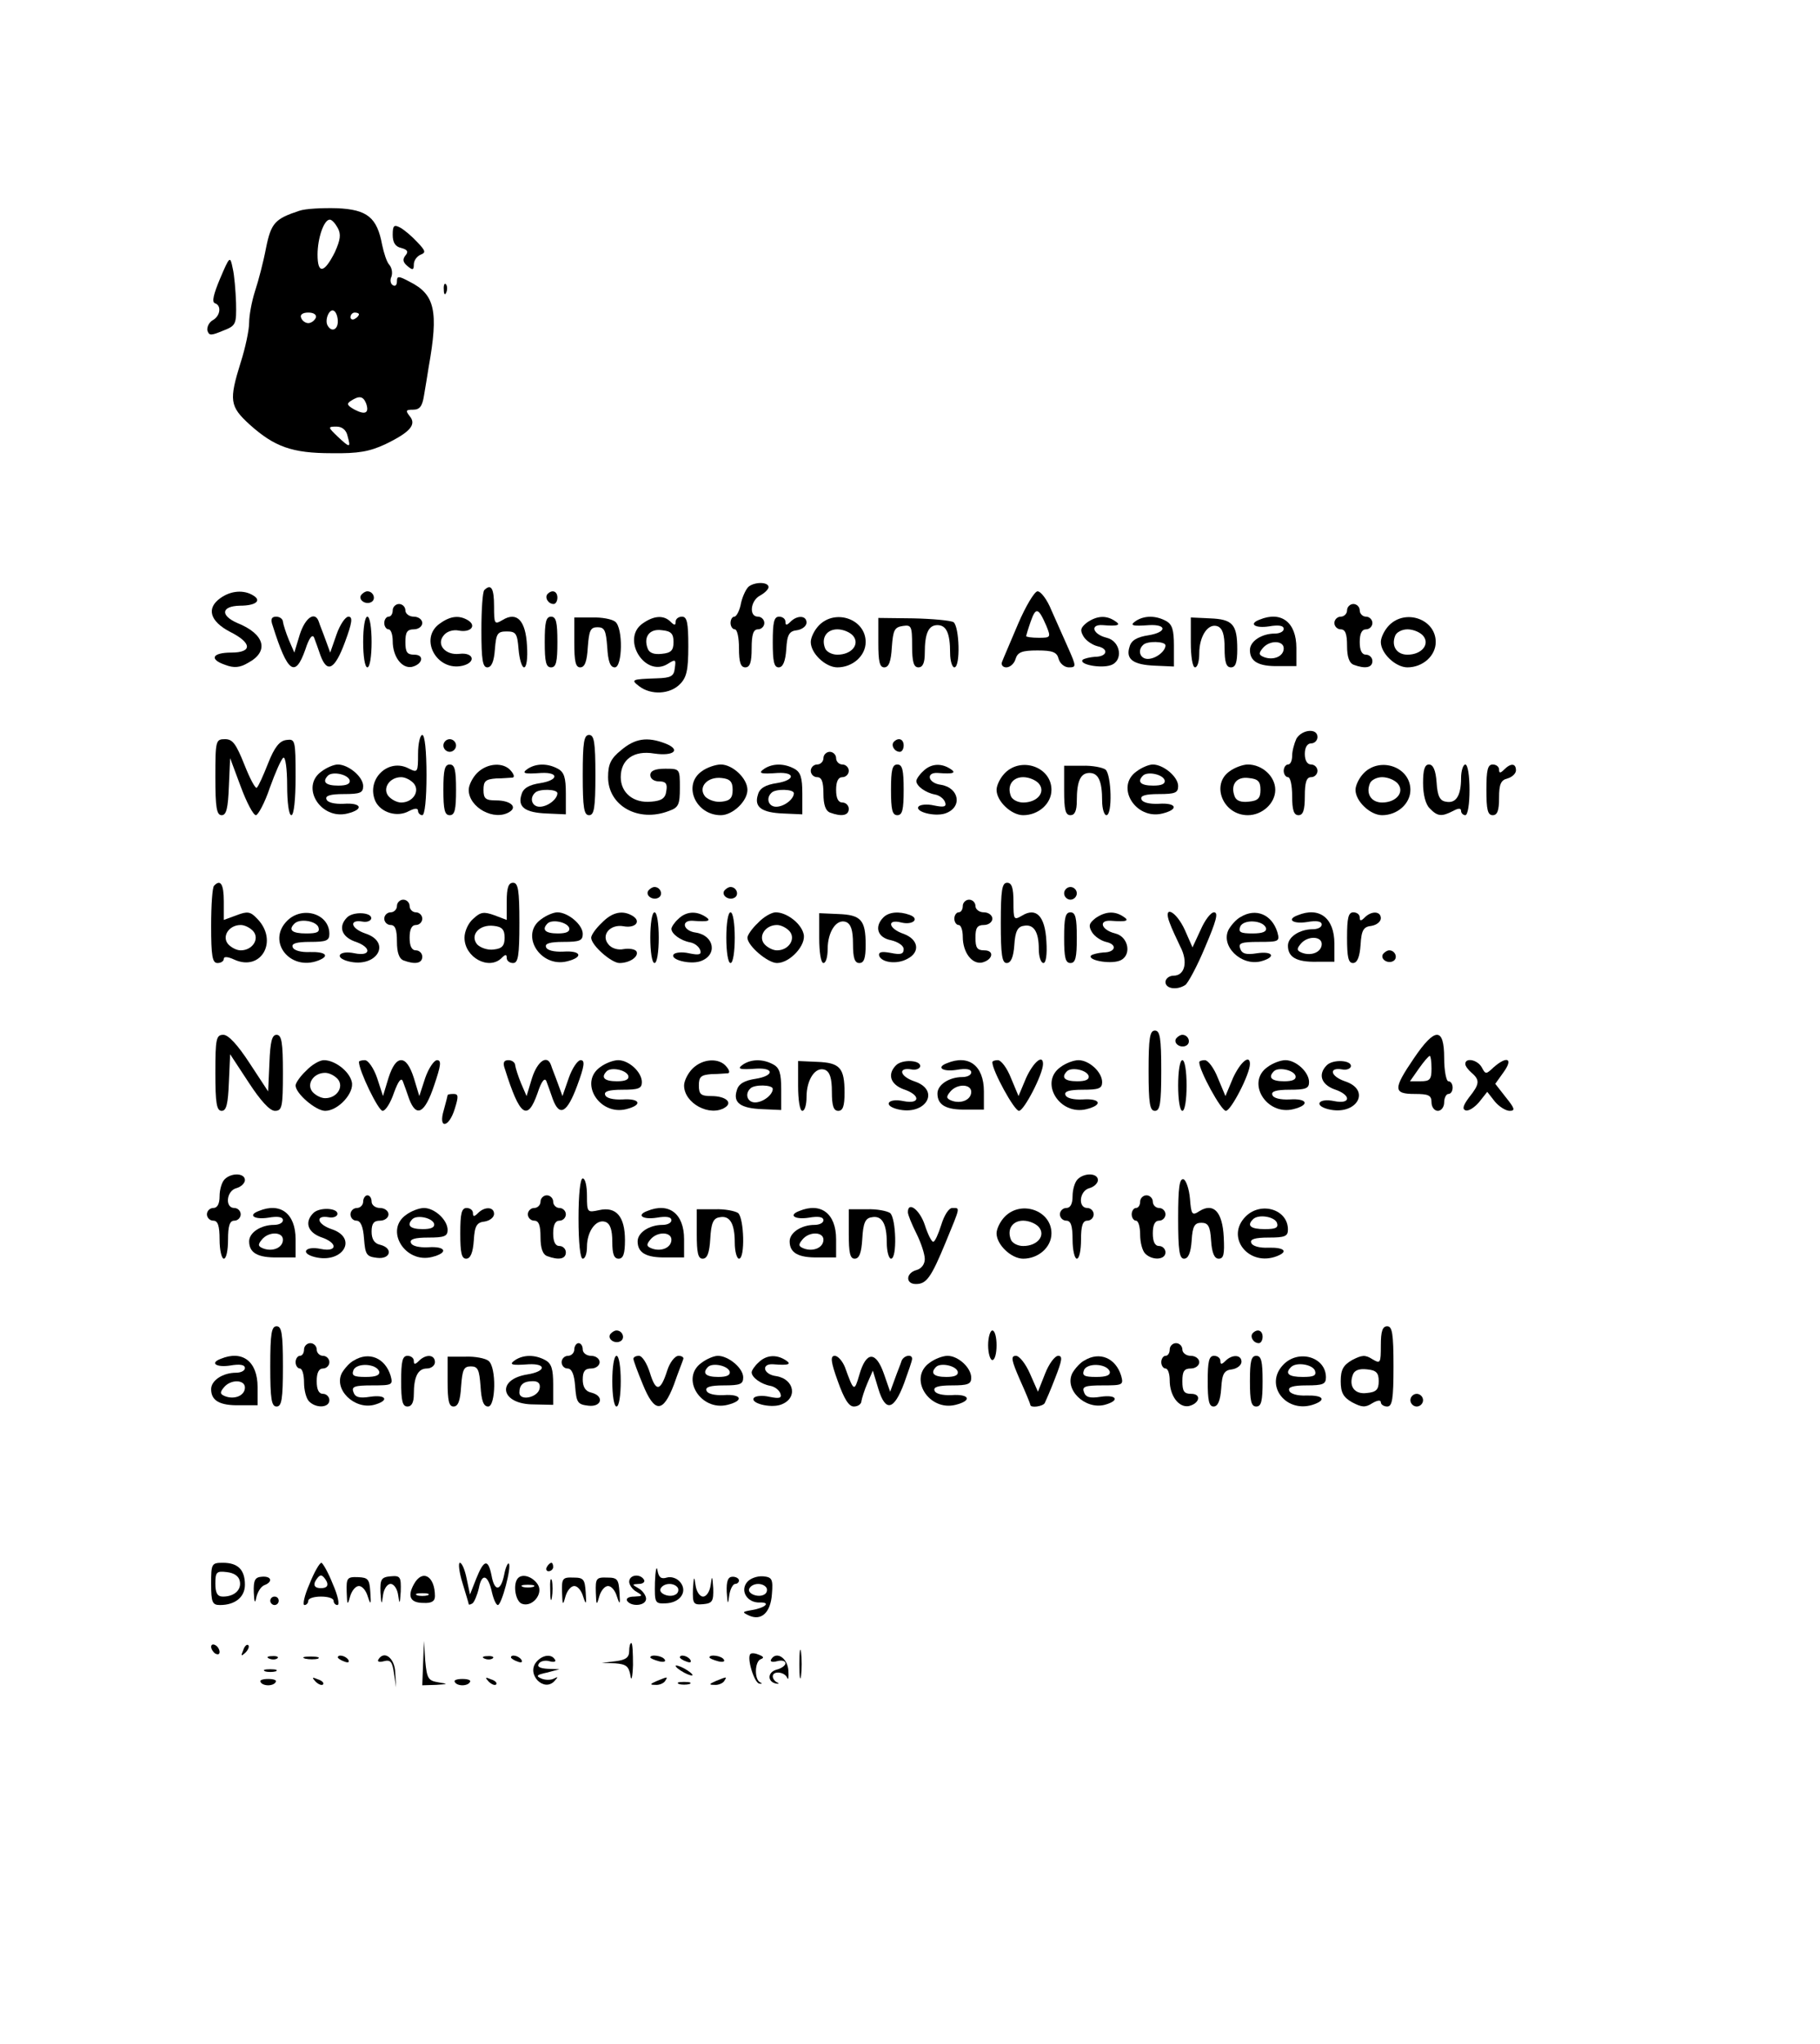 <?xml version="1.0" standalone="no"?>
<!DOCTYPE svg PUBLIC "-//W3C//DTD SVG 20010904//EN"
 "http://www.w3.org/TR/2001/REC-SVG-20010904/DTD/svg10.dtd">
<svg version="1.0" xmlns="http://www.w3.org/2000/svg"
 width="431pt" height="484pt" viewBox="0 0 431 484"
 preserveAspectRatio="xMidYMid meet">
<g transform="translate(0,484) scale(0.1,-0.1)"
fill="#000000" stroke="none">
<path d="M709 4341 c-58 -19 -67 -29 -79 -88 -6 -32 -18 -78 -26 -102 -8 -25
-14 -58 -14 -75 0 -17 -9 -60 -20 -94 -28 -90 -26 -104 21 -147 59 -53 101
-68 194 -68 64 -1 90 4 127 21 60 29 75 47 58 67 -10 13 -9 15 8 15 16 0 22 8
26 33 3 17 8 48 11 67 24 134 15 173 -45 203 -26 14 -30 14 -30 1 0 -9 -4 -13
-10 -9 -5 3 -7 12 -3 20 3 9 1 21 -5 28 -6 6 -13 28 -17 47 -12 65 -35 84
-107 87 -34 1 -75 -1 -89 -6z m91 -41 c8 -15 6 -28 -7 -57 -25 -50 -41 -53
-41 -6 0 39 15 83 29 83 5 0 13 -9 19 -20z m0 -221 c0 -20 -15 -26 -24 -10 -8
13 4 42 15 35 5 -3 9 -14 9 -25z m-52 9 c-3 -7 -11 -13 -18 -13 -7 0 -15 6
-17 13 -3 7 4 12 17 12 13 0 20 -5 18 -12z m102 8 c0 -3 -4 -8 -10 -11 -5 -3
-10 -1 -10 4 0 6 5 11 10 11 6 0 10 -2 10 -4z m17 -211 c8 -23 -2 -28 -27 -15
-18 10 -20 14 -9 21 20 13 29 11 36 -6z m-44 -77 c8 -29 6 -29 -23 -2 -24 23
-24 24 -3 24 13 0 23 -8 26 -22z"/>
<path d="M930 4284 c0 -18 6 -28 20 -31 15 -4 18 -9 10 -18 -7 -9 -6 -16 5
-25 12 -10 15 -10 15 4 0 9 7 19 16 23 13 5 12 9 -8 30 -13 14 -31 29 -40 34
-15 8 -18 5 -18 -17z"/>
<path d="M521 4180 c-15 -36 -20 -55 -12 -58 16 -5 13 -30 -5 -40 -9 -5 -14
-16 -13 -24 4 -13 8 -13 37 -1 31 12 32 15 31 66 -1 28 -4 66 -8 82 -6 30 -7
29 -30 -25z"/>
<path d="M1051 4154 c0 -11 3 -14 6 -6 3 7 2 16 -1 19 -3 4 -6 -2 -5 -13z"/>
<path d="M1774 3452 c-6 -4 -15 -22 -19 -39 -3 -18 -11 -33 -16 -33 -5 0 -9
-7 -9 -15 0 -8 5 -15 10 -15 6 0 10 -20 10 -45 0 -33 4 -45 15 -45 11 0 15 12
15 45 0 33 4 45 15 45 8 0 15 7 15 15 0 8 -7 15 -15 15 -22 0 -18 38 5 50 11
6 20 15 20 20 0 12 -30 13 -46 2z"/>
<path d="M1147 3443 c-4 -3 -7 -46 -7 -95 0 -70 3 -88 14 -88 10 0 16 14 18
43 3 37 6 42 28 42 22 0 25 -5 28 -42 2 -24 8 -43 13 -43 6 0 9 22 7 51 -3 60
-24 82 -58 61 -19 -11 -20 -10 -20 33 0 42 -7 54 -23 38z"/>
<path d="M522 3424 c-34 -24 -25 -55 23 -80 52 -26 53 -49 3 -49 -46 0 -53
-16 -15 -29 21 -8 35 -7 55 5 50 27 39 68 -26 94 -41 18 -38 40 6 41 38 0 52
12 32 24 -22 14 -53 12 -78 -6z"/>
<path d="M855 3431 c-7 -12 12 -24 25 -16 11 7 4 25 -10 25 -5 0 -11 -4 -15
-9z"/>
<path d="M1297 3434 c-8 -8 1 -24 14 -24 5 0 9 7 9 15 0 15 -12 20 -23 9z"/>
<path d="M2411 3363 c-18 -43 -36 -84 -38 -90 -3 -7 2 -13 10 -13 9 0 19 9 22
20 5 16 15 20 52 20 36 0 46 -4 50 -20 3 -11 14 -20 24 -20 18 0 18 2 -1 45
-11 25 -29 65 -40 90 -10 25 -25 45 -33 45 -7 0 -28 -35 -46 -77z m67 -5 c11
-27 10 -28 -18 -28 -17 0 -30 2 -30 4 0 1 5 18 11 35 12 34 18 33 37 -11z"/>
<path d="M930 3395 c0 -8 -4 -15 -10 -15 -5 0 -10 -7 -10 -15 0 -8 5 -15 10
-15 6 0 10 -13 10 -28 0 -36 21 -65 45 -61 26 6 31 29 6 29 -17 0 -21 6 -21
30 0 23 4 30 20 30 11 0 20 7 20 15 0 8 -9 15 -20 15 -11 0 -20 7 -20 15 0 8
-7 15 -15 15 -8 0 -15 -7 -15 -15z"/>
<path d="M3190 3395 c0 -8 -7 -15 -15 -15 -8 0 -15 -7 -15 -15 0 -8 7 -15 15
-15 11 0 15 -11 15 -39 0 -26 5 -41 16 -45 27 -10 44 -7 44 9 0 8 -7 15 -15
15 -10 0 -15 10 -15 30 0 20 5 30 15 30 8 0 15 7 15 15 0 8 -7 15 -15 15 -8 0
-15 7 -15 15 0 8 -7 15 -15 15 -8 0 -15 -7 -15 -15z"/>
<path d="M646 3358 c35 -111 53 -124 77 -56 9 28 17 38 21 28 3 -8 10 -27 15
-42 16 -43 34 -33 58 32 17 46 19 60 8 60 -7 0 -20 -19 -28 -42 l-15 -43 -11
30 c-6 17 -14 36 -16 43 -9 26 -32 10 -45 -30 l-13 -43 -13 30 c-7 17 -13 36
-14 43 0 6 -7 12 -16 12 -11 0 -14 -6 -8 -22z"/>
<path d="M860 3320 c0 -33 4 -60 10 -60 6 0 10 27 10 60 0 33 -4 60 -10 60 -6
0 -10 -27 -10 -60z"/>
<path d="M1042 3364 c-51 -35 -8 -115 54 -100 32 8 26 32 -8 28 -33 -4 -56 22
-37 44 7 9 22 14 36 11 27 -5 42 11 22 24 -21 13 -42 11 -67 -7z"/>
<path d="M1290 3320 c0 -47 3 -60 15 -60 12 0 15 13 15 60 0 47 -3 60 -15 60
-12 0 -15 -13 -15 -60z"/>
<path d="M1360 3319 c0 -45 3 -59 14 -59 11 0 16 14 18 48 3 39 6 47 23 47 17
0 20 -8 23 -47 2 -34 7 -48 18 -48 18 0 20 93 1 108 -7 6 -32 11 -55 10 l-42
0 0 -59z"/>
<path d="M1522 3364 c-52 -36 5 -129 59 -96 19 12 20 11 17 -10 -2 -19 -9 -23
-43 -24 -59 -2 -62 -3 -41 -19 28 -21 72 -19 96 5 16 16 20 33 20 90 0 56 -3
70 -15 70 -8 0 -15 -5 -15 -12 0 -9 -3 -9 -12 0 -16 16 -39 15 -66 -4z m73
-44 c0 -20 -6 -26 -28 -28 -18 -2 -29 2 -33 12 -11 28 4 48 33 44 22 -2 28 -8
28 -28z"/>
<path d="M1830 3320 c0 -46 3 -60 14 -60 10 0 16 14 18 43 2 35 7 43 26 45 12
2 22 10 22 18 0 17 -22 18 -38 2 -9 -9 -12 -9 -12 0 0 7 -7 12 -15 12 -12 0
-15 -13 -15 -60z"/>
<path d="M1940 3360 c-11 -11 -20 -29 -20 -40 0 -27 35 -60 63 -60 36 0 67 27
67 60 0 54 -71 79 -110 40z m80 -25 c17 -20 -3 -45 -37 -45 -13 0 -26 7 -29
15 -10 25 4 45 29 45 14 0 30 -7 37 -15z"/>
<path d="M2080 3318 c0 -44 3 -58 14 -58 11 0 16 14 18 48 3 40 6 47 26 50 20
3 22 0 22 -47 0 -39 4 -51 15 -51 10 0 15 10 15 34 0 47 9 66 30 66 21 0 30
-19 30 -66 0 -19 5 -34 10 -34 15 0 12 97 -2 107 -7 4 -50 8 -95 9 l-83 1 0
-59z"/>
<path d="M2574 3366 c-15 -12 -17 -18 -8 -33 6 -10 21 -20 33 -23 28 -6 23
-25 -6 -25 -12 -1 -25 -4 -29 -7 -10 -11 42 -21 66 -13 31 10 24 57 -9 65 -33
8 -41 32 -10 30 37 -3 45 0 29 10 -21 14 -43 12 -66 -4z"/>
<path d="M2690 3370 c-16 -11 -9 -13 32 -10 42 2 41 -17 -2 -24 -27 -4 -41
-12 -45 -27 -10 -30 9 -43 60 -45 l45 -2 0 49 c0 38 -4 51 -19 59 -24 13 -51
13 -71 0z m70 -58 c0 -14 -23 -32 -42 -32 -18 0 -25 20 -11 33 9 10 53 9 53
-1z"/>
<path d="M2820 3319 c0 -33 4 -59 10 -59 6 0 10 15 10 33 0 41 21 73 44 64 11
-5 16 -19 16 -52 0 -33 4 -45 15 -45 11 0 15 11 15 43 0 59 -11 71 -65 73
l-45 2 0 -59z"/>
<path d="M2983 3373 c-27 -10 -11 -21 22 -16 23 4 35 2 35 -6 0 -6 -9 -11 -21
-11 -31 0 -59 -18 -59 -39 0 -27 20 -39 68 -38 l42 0 0 43 c0 61 -36 88 -87
67z m57 -68 c0 -19 -24 -29 -46 -21 -13 5 -14 9 -4 21 16 20 50 19 50 0z"/>
<path d="M3290 3360 c-11 -11 -20 -29 -20 -40 0 -27 35 -60 63 -60 36 0 67 27
67 60 0 54 -71 79 -110 40z m80 -25 c17 -20 -3 -45 -37 -45 -25 0 -39 20 -29
45 3 8 16 15 29 15 14 0 30 -7 37 -15z"/>
<path d="M3070 3091 c-5 -11 -10 -29 -10 -40 0 -12 -4 -21 -10 -21 -5 0 -10
-7 -10 -15 0 -8 5 -15 10 -15 6 0 10 -20 10 -45 0 -33 4 -45 15 -45 11 0 15
12 15 45 0 33 4 45 15 45 8 0 15 7 15 15 0 8 -7 15 -15 15 -9 0 -15 9 -15 25
0 16 6 25 15 25 8 0 15 7 15 15 0 22 -37 18 -50 -4z"/>
<path d="M990 3055 c0 -43 -1 -45 -21 -35 -49 27 -103 -25 -80 -77 13 -27 52
-39 80 -23 14 7 21 7 21 0 0 -5 5 -10 10 -10 6 0 10 38 10 95 0 57 -4 95 -10
95 -5 0 -10 -20 -10 -45z m-10 -70 c15 -18 -2 -45 -30 -45 -10 0 -23 7 -30 15
-15 18 2 45 30 45 10 0 23 -7 30 -15z"/>
<path d="M1380 3005 c0 -78 3 -95 15 -95 12 0 15 17 15 95 0 78 -3 95 -15 95
-12 0 -15 -17 -15 -95z"/>
<path d="M510 3000 c0 -72 3 -90 15 -90 11 0 15 16 17 68 l3 67 25 -67 c14
-38 30 -68 36 -68 5 0 21 29 33 65 13 36 27 68 32 71 5 3 9 -27 9 -65 0 -41 4
-71 10 -71 6 0 10 37 10 91 0 87 -1 90 -22 87 -16 -2 -28 -17 -43 -55 -11 -28
-23 -55 -27 -58 -3 -3 -16 21 -29 54 -20 50 -28 61 -46 61 -22 0 -23 -3 -23
-90z"/>
<path d="M1050 3075 c0 -8 7 -15 15 -15 8 0 15 7 15 15 0 8 -7 15 -15 15 -8 0
-15 -7 -15 -15z"/>
<path d="M1471 3064 c-25 -20 -31 -34 -31 -64 0 -68 72 -108 144 -80 23 8 26
15 26 55 0 45 0 45 -35 45 -24 0 -35 -5 -35 -15 0 -9 9 -15 21 -15 15 0 20 -5
17 -22 -2 -18 -11 -24 -36 -26 -42 -4 -72 21 -72 58 0 42 31 64 79 56 47 -7
65 9 26 24 -42 16 -71 12 -104 -16z"/>
<path d="M2117 3084 c-8 -8 1 -24 14 -24 5 0 9 7 9 15 0 15 -12 20 -23 9z"/>
<path d="M1950 3045 c0 -8 -7 -15 -15 -15 -8 0 -15 -7 -15 -15 0 -8 7 -15 15
-15 11 0 15 -11 15 -39 0 -26 5 -41 16 -45 27 -10 44 -7 44 9 0 8 -7 15 -15
15 -10 0 -15 10 -15 30 0 20 5 30 15 30 8 0 15 7 15 15 0 8 -7 15 -15 15 -8 0
-15 7 -15 15 0 8 -7 15 -15 15 -8 0 -15 -7 -15 -15z"/>
<path d="M762 3014 c-52 -36 -3 -116 61 -100 40 10 33 26 -9 23 -22 -1 -39 3
-41 11 -3 8 9 12 41 12 39 0 46 3 46 19 0 22 -35 51 -60 51 -9 0 -26 -7 -38
-16z m66 -21 c2 -9 -7 -13 -27 -13 -30 0 -39 9 -24 24 11 10 46 3 51 -11z"/>
<path d="M1050 2970 c0 -47 3 -60 15 -60 12 0 15 13 15 60 0 47 -3 60 -15 60
-12 0 -15 -13 -15 -60z"/>
<path d="M1130 3010 c-11 -11 -20 -29 -20 -40 0 -42 61 -75 97 -52 19 12 1 27
-32 27 -25 0 -30 4 -30 25 0 21 5 25 30 27 17 0 34 2 39 2 5 1 3 8 -4 16 -17
21 -56 19 -80 -5z"/>
<path d="M1250 3020 c-16 -11 -9 -13 32 -10 42 2 41 -17 -2 -24 -27 -4 -41
-12 -45 -27 -10 -30 9 -43 60 -45 l45 -2 0 49 c0 38 -4 51 -19 59 -24 13 -51
13 -71 0z m70 -58 c0 -14 -23 -32 -42 -32 -18 0 -25 20 -11 33 9 10 53 9 53
-1z"/>
<path d="M1662 3014 c-46 -32 -15 -104 45 -104 28 0 63 33 63 60 0 27 -35 60
-63 60 -12 0 -33 -7 -45 -16z m73 -44 c0 -19 -6 -26 -26 -28 -14 -2 -31 4 -39
12 -18 22 5 48 39 44 20 -2 26 -9 26 -28z"/>
<path d="M1810 3020 c-16 -11 -9 -13 32 -10 42 2 41 -17 -2 -24 -27 -4 -41
-12 -45 -27 -10 -30 9 -43 60 -45 l45 -2 0 49 c0 38 -4 51 -19 59 -24 13 -51
13 -71 0z m70 -58 c0 -14 -23 -32 -42 -32 -18 0 -25 20 -11 33 9 10 53 9 53
-1z"/>
<path d="M2110 2970 c0 -47 3 -60 15 -60 12 0 15 13 15 60 0 47 -3 60 -15 60
-12 0 -15 -13 -15 -60z"/>
<path d="M2186 3014 c-9 -8 -16 -19 -16 -23 0 -12 22 -28 44 -32 11 -2 21 -10
24 -18 4 -11 -2 -13 -26 -8 -17 4 -34 2 -37 -3 -8 -12 38 -24 63 -16 42 14 34
61 -10 68 -31 4 -36 30 -7 28 37 -3 45 0 29 10 -22 14 -46 12 -64 -6z"/>
<path d="M2380 3010 c-11 -11 -20 -29 -20 -40 0 -27 35 -60 63 -60 36 0 67 27
67 60 0 54 -71 79 -110 40z m80 -25 c17 -20 -3 -45 -37 -45 -13 0 -26 7 -29
15 -10 25 4 45 29 45 14 0 30 -7 37 -15z"/>
<path d="M2520 2969 c0 -46 3 -59 15 -59 10 0 15 10 15 34 0 47 9 66 30 66 21
0 30 -19 30 -66 0 -19 5 -34 10 -34 15 0 12 96 -2 108 -7 5 -32 10 -55 9 l-43
0 0 -58z"/>
<path d="M2692 3014 c-52 -36 -3 -116 61 -100 40 10 33 26 -9 23 -22 -1 -39 3
-41 11 -3 8 9 12 41 12 39 0 46 3 46 19 0 22 -35 51 -60 51 -9 0 -26 -7 -38
-16z m66 -21 c2 -9 -7 -13 -27 -13 -30 0 -39 9 -24 24 11 10 46 3 51 -11z"/>
<path d="M2912 3014 c-45 -31 -16 -104 43 -104 34 0 65 28 65 60 0 32 -31 60
-65 60 -11 0 -31 -7 -43 -16z m73 -44 c0 -20 -6 -26 -28 -28 -18 -2 -29 2 -33
12 -11 28 4 48 33 44 22 -2 28 -8 28 -28z"/>
<path d="M3230 3010 c-11 -11 -20 -29 -20 -40 0 -27 35 -60 63 -60 36 0 67 27
67 60 0 54 -71 79 -110 40z m80 -25 c17 -20 -3 -45 -37 -45 -25 0 -39 20 -29
45 3 8 16 15 29 15 14 0 30 -7 37 -15z"/>
<path d="M3370 2986 c0 -27 6 -51 16 -60 18 -19 28 -20 55 -6 13 7 19 7 19 0
0 -5 5 -10 10 -10 6 0 10 27 10 60 0 33 -4 60 -10 60 -5 0 -10 -15 -10 -32 0
-42 -12 -61 -36 -56 -14 2 -20 13 -22 46 -2 28 -8 42 -18 42 -10 0 -14 -12
-14 -44z"/>
<path d="M3520 2970 c0 -47 3 -60 15 -60 11 0 15 11 15 41 0 32 4 42 20 46 11
3 20 12 20 19 0 17 -12 18 -28 2 -9 -9 -12 -9 -12 0 0 7 -7 12 -15 12 -12 0
-15 -13 -15 -60z"/>
<path d="M507 2743 c-4 -3 -7 -46 -7 -95 0 -72 3 -88 15 -88 8 0 15 4 15 10 0
6 10 5 25 -2 64 -29 105 45 54 97 -16 17 -23 18 -49 8 l-30 -11 0 44 c0 41 -8
53 -23 37z m93 -108 c15 -18 -2 -45 -30 -45 -10 0 -23 7 -30 15 -15 18 2 45
30 45 10 0 23 -7 30 -15z"/>
<path d="M1200 2706 l0 -44 -29 11 c-25 9 -33 8 -50 -8 -12 -10 -21 -30 -21
-45 0 -47 58 -78 88 -48 9 9 12 9 12 0 0 -7 7 -12 15 -12 12 0 15 17 15 95 0
78 -3 95 -15 95 -11 0 -15 -12 -15 -44z m-5 -86 c0 -19 -6 -26 -26 -28 -14 -2
-31 4 -39 12 -18 22 5 48 39 44 20 -2 26 -9 26 -28z"/>
<path d="M2370 2655 c0 -76 3 -95 14 -95 10 0 16 14 18 42 2 33 8 44 22 46 24
5 36 -14 36 -55 0 -18 5 -33 11 -33 6 0 9 20 7 51 -3 60 -24 82 -58 61 -19
-11 -20 -10 -20 33 0 33 -4 45 -15 45 -12 0 -15 -17 -15 -95z"/>
<path d="M1535 2731 c-7 -12 12 -24 25 -16 11 7 4 25 -10 25 -5 0 -11 -4 -15
-9z"/>
<path d="M1715 2731 c-7 -12 12 -24 25 -16 11 7 4 25 -10 25 -5 0 -11 -4 -15
-9z"/>
<path d="M2520 2725 c0 -8 7 -15 15 -15 8 0 15 7 15 15 0 8 -7 15 -15 15 -8 0
-15 -7 -15 -15z"/>
<path d="M940 2695 c0 -8 -7 -15 -15 -15 -8 0 -15 -7 -15 -15 0 -8 7 -15 15
-15 11 0 15 -11 15 -39 0 -26 5 -41 16 -45 27 -10 44 -7 44 9 0 8 -7 15 -15
15 -10 0 -15 10 -15 30 0 20 5 30 15 30 8 0 15 7 15 15 0 8 -7 15 -15 15 -8 0
-15 7 -15 15 0 8 -7 15 -15 15 -8 0 -15 -7 -15 -15z"/>
<path d="M2280 2695 c0 -8 -4 -15 -10 -15 -5 0 -10 -7 -10 -15 0 -8 5 -15 10
-15 6 0 10 -13 10 -28 0 -36 21 -65 45 -61 26 6 31 29 6 29 -17 0 -21 6 -21
30 0 23 4 30 20 30 11 0 20 7 20 15 0 8 -9 15 -20 15 -11 0 -20 7 -20 15 0 8
-7 15 -15 15 -8 0 -15 -7 -15 -15z"/>
<path d="M680 2660 c-49 -49 7 -120 74 -94 28 11 17 21 -20 20 -22 -1 -39 4
-41 12 -3 8 9 12 41 12 39 0 46 3 46 19 0 48 -64 67 -100 31z m74 -15 c4 -12
-3 -15 -29 -15 -33 0 -43 8 -28 23 12 13 51 7 57 -8z"/>
<path d="M822 2668 c-21 -21 -14 -45 18 -57 40 -13 40 -36 0 -28 -37 8 -50
-10 -15 -19 67 -17 104 45 40 66 -35 12 -39 34 -6 28 10 -2 19 2 20 7 3 15
-42 18 -57 3z"/>
<path d="M1282 2664 c-52 -36 -3 -116 61 -100 40 10 33 26 -9 23 -22 -1 -39 3
-41 11 -3 8 9 12 41 12 39 0 46 3 46 19 0 22 -35 51 -60 51 -9 0 -26 -7 -38
-16z m66 -21 c2 -9 -7 -13 -27 -13 -30 0 -39 9 -24 24 11 10 46 3 51 -11z"/>
<path d="M1425 2655 c-14 -13 -25 -29 -25 -35 0 -18 48 -60 67 -60 25 0 47 16
40 28 -4 5 -17 7 -30 5 -14 -3 -29 2 -36 11 -19 22 4 49 36 43 27 -5 42 11 22
24 -24 15 -49 10 -74 -16z"/>
<path d="M1540 2620 c0 -33 4 -60 10 -60 6 0 10 27 10 60 0 33 -4 60 -10 60
-6 0 -10 -27 -10 -60z"/>
<path d="M1606 2664 c-9 -8 -16 -19 -16 -23 0 -12 22 -28 44 -32 11 -2 21 -10
24 -18 4 -11 -2 -13 -26 -8 -17 4 -34 2 -37 -3 -8 -12 38 -24 63 -16 42 14 34
61 -10 68 -31 4 -36 30 -7 28 37 -3 45 0 29 10 -22 14 -46 12 -64 -6z"/>
<path d="M1720 2620 c0 -33 4 -60 10 -60 6 0 10 27 10 60 0 33 -4 60 -10 60
-6 0 -10 -27 -10 -60z"/>
<path d="M1795 2655 c-14 -13 -25 -29 -25 -35 0 -19 48 -60 70 -60 31 0 70 43
63 69 -6 25 -40 51 -66 51 -10 0 -29 -11 -42 -25z m75 -20 c15 -18 -2 -45 -30
-45 -10 0 -23 7 -30 15 -15 18 2 45 30 45 10 0 23 -7 30 -15z"/>
<path d="M1940 2619 c0 -33 4 -59 10 -59 6 0 10 15 10 33 0 41 21 73 44 64 11
-5 16 -19 16 -52 0 -33 4 -45 15 -45 11 0 15 11 15 43 0 59 -11 71 -65 73
l-45 2 0 -59z"/>
<path d="M2092 2668 c-22 -22 -14 -48 18 -54 17 -4 30 -13 30 -21 0 -12 -7
-14 -31 -9 -22 4 -29 2 -27 -7 6 -16 42 -21 67 -7 31 16 26 46 -9 59 -36 12
-41 36 -6 27 28 -7 45 9 20 18 -25 9 -49 7 -62 -6z"/>
<path d="M2520 2620 c0 -47 3 -60 15 -60 12 0 15 13 15 60 0 47 -3 60 -15 60
-12 0 -15 -13 -15 -60z"/>
<path d="M2594 2666 c-15 -12 -17 -18 -8 -33 6 -10 21 -20 33 -23 28 -6 23
-25 -6 -25 -12 -1 -25 -4 -29 -7 -10 -11 42 -21 66 -13 31 10 24 57 -9 65 -33
8 -41 32 -10 30 37 -3 45 0 29 10 -21 14 -43 12 -66 -4z"/>
<path d="M2770 2655 c5 -14 17 -39 25 -56 19 -36 11 -69 -16 -69 -10 0 -19 -7
-19 -15 0 -16 27 -20 47 -7 6 4 28 44 47 90 26 61 32 82 21 82 -8 0 -22 -19
-32 -42 l-19 -41 -18 41 c-21 46 -53 61 -36 17z"/>
<path d="M2938 2669 c-10 -5 -22 -19 -28 -29 -21 -39 29 -88 76 -76 37 10 29
25 -10 19 -25 -4 -35 -1 -39 11 -5 13 2 16 44 16 48 0 50 1 44 23 -13 42 -51
58 -87 36z m60 -26 c2 -9 -8 -13 -32 -13 -28 0 -34 3 -29 16 7 18 54 16 61 -3z"/>
<path d="M3073 2673 c-27 -10 -11 -21 22 -16 23 4 35 2 35 -6 0 -6 -9 -11 -21
-11 -31 0 -59 -18 -59 -39 0 -27 20 -39 68 -38 l42 0 0 43 c0 61 -36 88 -87
67z m57 -68 c0 -19 -24 -29 -46 -21 -13 5 -14 9 -4 21 16 20 50 19 50 0z"/>
<path d="M3190 2620 c0 -46 3 -60 14 -60 10 0 16 14 18 43 2 35 7 43 26 45 12
2 22 10 22 18 0 17 -22 18 -38 2 -9 -9 -12 -9 -12 0 0 7 -7 12 -15 12 -12 0
-15 -13 -15 -60z"/>
<path d="M3275 2581 c-7 -12 12 -24 25 -16 11 7 4 25 -10 25 -5 0 -11 -4 -15
-9z"/>
<path d="M2720 2305 c0 -78 3 -95 15 -95 12 0 15 17 15 95 0 78 -3 95 -15 95
-12 0 -15 -17 -15 -95z"/>
<path d="M510 2300 c0 -72 3 -90 15 -90 11 0 15 16 17 67 l3 67 44 -67 c28
-43 50 -67 62 -67 17 0 19 9 19 90 0 72 -3 90 -15 90 -11 0 -15 -16 -17 -67
l-3 -67 -44 67 c-28 43 -50 67 -62 67 -17 0 -19 -9 -19 -90z"/>
<path d="M2785 2381 c-7 -12 12 -24 25 -16 11 7 4 25 -10 25 -5 0 -11 -4 -15
-9z"/>
<path d="M3348 2334 c-49 -72 -49 -84 2 -84 33 0 40 -3 40 -20 0 -11 7 -20 15
-20 8 0 15 9 15 20 0 11 5 20 10 20 6 0 10 7 10 15 0 8 -4 15 -10 15 -5 0 -10
25 -10 55 0 74 -22 73 -72 -1z m42 -24 c0 -26 -4 -30 -26 -30 l-25 0 21 30
c12 17 23 30 26 30 2 0 4 -13 4 -30z"/>
<path d="M725 2305 c-14 -13 -25 -29 -25 -35 0 -19 48 -60 70 -60 31 0 70 43
63 69 -6 25 -40 51 -66 51 -10 0 -29 -11 -42 -25z m75 -20 c15 -18 -2 -45 -30
-45 -10 0 -23 7 -30 15 -15 18 2 45 30 45 10 0 23 -7 30 -15z"/>
<path d="M850 2326 c0 -21 46 -116 56 -116 7 0 19 19 27 43 10 27 17 37 21 27
3 -8 10 -27 15 -42 17 -45 37 -34 59 32 16 47 18 60 7 60 -7 0 -20 -19 -28
-42 l-14 -43 -13 43 c-9 28 -19 42 -30 42 -11 0 -21 -14 -30 -42 l-13 -43 -14
43 c-8 23 -21 42 -29 42 -8 0 -14 -2 -14 -4z"/>
<path d="M1196 2308 c35 -111 53 -124 77 -56 9 28 17 38 21 28 3 -8 10 -27 15
-42 16 -43 34 -33 58 32 17 46 19 60 8 60 -7 0 -20 -19 -28 -42 l-15 -43 -11
30 c-6 17 -14 36 -16 43 -9 26 -32 10 -45 -30 l-13 -43 -13 30 c-7 17 -13 36
-14 43 0 6 -7 12 -16 12 -11 0 -14 -6 -8 -22z"/>
<path d="M1422 2314 c-52 -36 -3 -116 61 -100 40 10 33 26 -9 23 -22 -1 -39 3
-41 11 -3 8 9 12 41 12 38 0 46 3 46 18 0 24 -31 52 -56 52 -11 0 -30 -7 -42
-16z m66 -21 c2 -9 -7 -13 -27 -13 -30 0 -39 9 -24 24 11 10 46 3 51 -11z"/>
<path d="M1640 2310 c-11 -11 -20 -29 -20 -40 0 -42 61 -75 97 -52 19 12 1 27
-32 27 -25 0 -30 4 -30 25 0 21 5 25 30 27 17 0 34 2 39 2 5 1 3 8 -4 16 -17
21 -56 19 -80 -5z"/>
<path d="M1760 2320 c-16 -11 -9 -13 32 -10 42 2 41 -17 -2 -24 -27 -4 -41
-12 -45 -27 -10 -30 9 -43 60 -45 l45 -2 0 49 c0 38 -4 51 -19 59 -24 13 -51
13 -71 0z m70 -58 c0 -14 -23 -32 -42 -32 -18 0 -25 20 -11 33 9 10 53 9 53
-1z"/>
<path d="M1890 2269 c0 -33 4 -59 10 -59 6 0 10 15 10 33 0 41 21 73 44 64 11
-5 16 -19 16 -52 0 -33 4 -45 15 -45 11 0 15 11 15 43 0 59 -11 71 -65 73
l-45 2 0 -59z"/>
<path d="M2122 2318 c-21 -21 -14 -45 18 -57 40 -13 40 -36 0 -28 -37 8 -50
-10 -15 -19 67 -17 104 45 40 66 -35 12 -39 34 -6 28 10 -2 19 2 20 7 3 15
-42 18 -57 3z"/>
<path d="M2243 2323 c-27 -10 -11 -21 22 -16 23 4 35 2 35 -6 0 -6 -9 -11 -21
-11 -31 0 -59 -18 -59 -39 0 -27 20 -39 68 -38 l42 0 0 43 c0 61 -36 88 -87
67z m57 -68 c0 -19 -24 -29 -46 -21 -13 5 -14 9 -4 21 16 20 50 19 50 0z"/>
<path d="M2350 2325 c0 -20 52 -115 63 -115 12 0 57 87 57 111 0 24 -23 4 -40
-33 l-18 -43 -18 43 c-9 23 -23 42 -31 42 -7 0 -13 -2 -13 -5z"/>
<path d="M2512 2314 c-52 -36 -3 -116 61 -100 40 10 33 26 -9 23 -22 -1 -39 3
-41 11 -3 8 9 12 41 12 38 0 46 3 46 18 0 24 -31 52 -56 52 -11 0 -30 -7 -42
-16z m66 -21 c2 -9 -7 -13 -27 -13 -30 0 -39 9 -24 24 11 10 46 3 51 -11z"/>
<path d="M2790 2270 c0 -33 4 -60 10 -60 6 0 10 27 10 60 0 33 -4 60 -10 60
-6 0 -10 -27 -10 -60z"/>
<path d="M2840 2325 c0 -20 52 -115 63 -115 12 0 57 87 57 111 0 24 -23 4 -40
-33 l-18 -43 -18 43 c-9 23 -23 42 -31 42 -7 0 -13 -2 -13 -5z"/>
<path d="M3002 2314 c-52 -36 -3 -116 61 -100 40 10 33 26 -9 23 -22 -1 -39 3
-41 11 -3 8 9 12 41 12 38 0 46 3 46 18 0 24 -31 52 -56 52 -11 0 -30 -7 -42
-16z m66 -21 c2 -9 -7 -13 -27 -13 -30 0 -39 9 -24 24 11 10 46 3 51 -11z"/>
<path d="M3142 2318 c-21 -21 -14 -45 18 -57 40 -13 40 -36 0 -28 -37 8 -50
-10 -15 -19 67 -17 104 45 40 66 -35 12 -39 34 -6 28 10 -2 19 2 20 7 3 15
-42 18 -57 3z"/>
<path d="M3470 2321 c0 -5 7 -14 15 -21 20 -17 19 -27 -6 -58 -14 -19 -17 -28
-8 -31 7 -2 21 7 32 20 l19 24 18 -23 c10 -12 26 -22 35 -22 14 0 12 6 -9 32
l-25 32 20 28 c23 32 8 39 -24 11 -18 -17 -19 -17 -28 0 -10 18 -39 24 -39 8z"/>
<path d="M1060 2247 c0 -1 -4 -17 -9 -35 -14 -46 12 -43 26 3 9 29 9 35 -3 35
-8 0 -14 -1 -14 -3z"/>
<path d="M532 2048 c-7 -7 -12 -25 -12 -40 0 -18 -5 -28 -15 -28 -8 0 -15 -7
-15 -15 0 -8 7 -15 15 -15 11 0 15 -12 15 -45 0 -25 5 -45 10 -45 6 0 10 20
10 45 0 33 4 45 15 45 8 0 15 7 15 15 0 8 -7 15 -15 15 -23 0 -19 41 5 47 11
3 20 12 20 19 0 17 -32 18 -48 2z"/>
<path d="M2552 2048 c-7 -7 -12 -25 -12 -40 0 -18 -5 -28 -15 -28 -8 0 -15 -7
-15 -15 0 -8 7 -15 15 -15 11 0 15 -12 15 -45 0 -25 5 -45 10 -45 6 0 10 20
10 45 0 33 4 45 15 45 8 0 15 7 15 15 0 8 -7 15 -15 15 -23 0 -19 41 5 47 11
3 20 12 20 19 0 17 -32 18 -48 2z"/>
<path d="M1370 1955 c0 -57 4 -95 10 -95 6 0 10 13 10 28 0 37 22 67 44 59 11
-4 16 -19 16 -47 0 -29 4 -40 15 -40 11 0 15 12 15 44 0 56 -21 80 -61 71 -28
-6 -29 -6 -29 34 0 23 -4 41 -10 41 -6 0 -10 -38 -10 -95z"/>
<path d="M2790 1956 c0 -77 3 -96 14 -96 10 0 16 14 18 43 2 34 7 42 23 42 16
0 21 -8 23 -42 2 -30 8 -43 18 -43 12 0 14 11 12 51 -3 60 -24 82 -57 62 -18
-12 -20 -9 -23 29 -2 23 -9 43 -15 46 -10 3 -13 -20 -13 -92z"/>
<path d="M860 1995 c0 -8 -7 -15 -15 -15 -8 0 -15 -7 -15 -15 0 -8 6 -15 14
-15 10 0 16 -14 18 -42 3 -39 6 -43 31 -46 32 -4 39 23 7 31 -14 3 -20 14 -20
31 0 19 5 26 20 26 11 0 20 7 20 15 0 8 -9 15 -20 15 -11 0 -20 7 -20 15 0 8
-4 15 -10 15 -5 0 -10 -7 -10 -15z"/>
<path d="M1280 1995 c0 -8 -7 -15 -15 -15 -8 0 -15 -7 -15 -15 0 -8 7 -15 15
-15 11 0 15 -11 15 -39 0 -26 5 -41 16 -45 27 -10 44 -7 44 9 0 8 -7 15 -15
15 -10 0 -15 10 -15 30 0 20 5 30 15 30 8 0 15 7 15 15 0 8 -7 15 -15 15 -8 0
-15 7 -15 15 0 8 -7 15 -15 15 -8 0 -15 -7 -15 -15z"/>
<path d="M2700 1995 c0 -8 -4 -15 -10 -15 -5 0 -10 -7 -10 -15 0 -8 5 -15 10
-15 6 0 10 -15 10 -33 0 -18 5 -38 12 -45 17 -17 48 -15 48 3 0 8 -7 15 -15
15 -10 0 -15 10 -15 30 0 20 5 30 15 30 8 0 15 7 15 15 0 8 -7 15 -15 15 -8 0
-15 7 -15 15 0 8 -7 15 -15 15 -8 0 -15 -7 -15 -15z"/>
<path d="M613 1973 c-27 -10 -11 -21 22 -16 23 4 35 2 35 -6 0 -6 -9 -11 -21
-11 -31 0 -59 -18 -59 -39 0 -27 20 -39 68 -38 l42 0 0 43 c0 61 -36 88 -87
67z m57 -68 c0 -19 -24 -29 -46 -21 -13 5 -14 9 -4 21 16 20 50 19 50 0z"/>
<path d="M742 1968 c-21 -21 -14 -45 18 -57 40 -13 40 -36 0 -28 -37 8 -50
-10 -15 -19 67 -17 104 45 40 66 -35 12 -39 34 -6 28 10 -2 19 2 20 7 3 15
-42 18 -57 3z"/>
<path d="M962 1964 c-52 -36 -3 -116 61 -100 40 10 33 26 -9 23 -22 -1 -39 3
-41 11 -3 8 9 12 41 12 38 0 46 3 46 18 0 24 -31 52 -56 52 -11 0 -30 -7 -42
-16z m66 -21 c2 -9 -7 -13 -27 -13 -30 0 -39 9 -24 24 11 10 46 3 51 -11z"/>
<path d="M1090 1920 c0 -46 3 -60 14 -60 10 0 16 14 18 43 2 35 7 43 26 45 12
2 22 10 22 18 0 17 -22 18 -38 2 -9 -9 -12 -9 -12 0 0 7 -7 12 -15 12 -12 0
-15 -13 -15 -60z"/>
<path d="M1533 1973 c-27 -10 -11 -21 22 -16 23 4 35 2 35 -6 0 -6 -9 -11 -21
-11 -31 0 -59 -18 -59 -39 0 -27 20 -39 68 -38 l42 0 0 43 c0 61 -36 88 -87
67z m57 -68 c0 -19 -24 -29 -46 -21 -13 5 -14 9 -4 21 16 20 50 19 50 0z"/>
<path d="M1650 1919 c0 -45 3 -59 14 -59 11 0 16 14 18 47 2 37 7 49 22 51 24
5 36 -14 36 -60 0 -21 5 -38 10 -38 15 0 12 96 -2 108 -7 5 -32 10 -55 9 l-43
0 0 -58z"/>
<path d="M1893 1973 c-27 -10 -11 -21 22 -16 23 4 35 2 35 -6 0 -6 -9 -11 -21
-11 -31 0 -59 -18 -59 -39 0 -27 20 -39 68 -38 l42 0 0 43 c0 61 -36 88 -87
67z m57 -68 c0 -19 -24 -29 -46 -21 -13 5 -14 9 -4 21 16 20 50 19 50 0z"/>
<path d="M2010 1919 c0 -45 3 -59 14 -59 11 0 16 14 18 47 2 37 7 49 22 51 24
5 36 -14 36 -60 0 -21 5 -38 10 -38 15 0 12 96 -2 108 -7 5 -32 10 -55 9 l-43
0 0 -58z"/>
<path d="M2150 1970 c0 -6 9 -28 20 -50 11 -22 20 -49 20 -61 0 -12 -8 -23
-20 -26 -25 -7 -26 -33 -1 -33 25 0 36 15 71 100 35 85 34 80 15 80 -8 0 -19
-17 -26 -40 -7 -22 -15 -40 -19 -40 -4 0 -13 18 -20 40 -12 36 -40 57 -40 30z"/>
<path d="M2380 1960 c-11 -11 -20 -29 -20 -40 0 -27 35 -60 63 -60 36 0 67 27
67 60 0 54 -71 79 -110 40z m80 -25 c17 -20 -3 -45 -37 -45 -13 0 -26 7 -29
15 -10 25 4 45 29 45 14 0 30 -7 37 -15z"/>
<path d="M2950 1960 c-49 -49 7 -120 74 -94 28 11 17 21 -20 20 -22 -1 -39 4
-41 12 -3 8 9 12 41 12 39 0 46 3 46 19 0 48 -64 67 -100 31z m74 -15 c4 -12
-3 -15 -29 -15 -33 0 -43 8 -28 23 12 13 51 7 57 -8z"/>
<path d="M640 1605 c0 -78 3 -95 15 -95 12 0 15 17 15 95 0 78 -3 95 -15 95
-12 0 -15 -17 -15 -95z"/>
<path d="M3270 1655 c0 -43 -1 -44 -20 -33 -17 11 -25 10 -48 -2 -21 -12 -27
-23 -27 -50 0 -27 6 -38 27 -50 23 -12 31 -13 48 -2 12 7 20 8 20 2 0 -5 7
-10 15 -10 12 0 15 17 15 95 0 78 -3 95 -15 95 -11 0 -15 -12 -15 -45z m-5
-85 c0 -20 -6 -26 -28 -28 -29 -4 -44 16 -33 44 4 10 15 14 33 12 22 -2 28 -8
28 -28z"/>
<path d="M1445 1681 c-7 -12 12 -24 25 -16 11 7 4 25 -10 25 -5 0 -11 -4 -15
-9z"/>
<path d="M2340 1655 c0 -19 5 -35 10 -35 6 0 10 16 10 35 0 19 -4 35 -10 35
-5 0 -10 -16 -10 -35z"/>
<path d="M2967 1684 c-8 -8 1 -24 14 -24 5 0 9 7 9 15 0 15 -12 20 -23 9z"/>
<path d="M720 1645 c0 -8 -4 -15 -10 -15 -5 0 -10 -7 -10 -15 0 -8 5 -15 10
-15 6 0 10 -15 10 -33 0 -18 5 -38 12 -45 17 -17 48 -15 48 3 0 8 -7 15 -15
15 -10 0 -15 10 -15 30 0 20 5 30 15 30 8 0 15 7 15 15 0 8 -7 15 -15 15 -8 0
-15 7 -15 15 0 8 -7 15 -15 15 -8 0 -15 -7 -15 -15z"/>
<path d="M1360 1645 c0 -8 -7 -15 -15 -15 -8 0 -15 -7 -15 -15 0 -8 6 -15 14
-15 10 0 16 -14 18 -42 3 -39 6 -43 31 -46 32 -4 39 23 7 31 -14 3 -20 14 -20
31 0 19 5 26 20 26 11 0 20 7 20 15 0 8 -9 15 -20 15 -11 0 -20 7 -20 15 0 8
-4 15 -10 15 -5 0 -10 -7 -10 -15z"/>
<path d="M2770 1645 c0 -8 -4 -15 -10 -15 -5 0 -10 -7 -10 -15 0 -8 5 -15 10
-15 6 0 10 -13 10 -28 0 -36 21 -65 45 -61 26 6 31 29 6 29 -17 0 -21 6 -21
30 0 23 4 30 20 30 11 0 20 7 20 15 0 8 -9 15 -20 15 -11 0 -20 7 -20 15 0 8
-7 15 -15 15 -8 0 -15 -7 -15 -15z"/>
<path d="M523 1623 c-27 -10 -11 -21 22 -16 23 4 35 2 35 -6 0 -6 -9 -11 -21
-11 -31 0 -59 -18 -59 -39 0 -27 20 -39 68 -38 l42 0 0 43 c0 61 -36 88 -87
67z m57 -68 c0 -19 -24 -29 -46 -21 -13 5 -14 9 -4 21 16 20 50 19 50 0z"/>
<path d="M838 1619 c-10 -5 -22 -19 -28 -29 -21 -39 29 -88 76 -76 37 10 29
25 -10 19 -25 -4 -35 -1 -39 11 -5 13 2 16 44 16 48 0 50 1 44 23 -13 42 -51
58 -87 36z m60 -26 c2 -9 -8 -13 -32 -13 -28 0 -34 3 -29 16 7 18 54 16 61 -3z"/>
<path d="M950 1570 c0 -47 3 -60 15 -60 10 0 15 10 15 29 0 42 10 61 31 61 10
0 19 7 19 15 0 18 -21 20 -38 3 -9 -9 -12 -9 -12 0 0 7 -7 12 -15 12 -12 0
-15 -13 -15 -60z"/>
<path d="M1060 1569 c0 -45 3 -59 14 -59 11 0 16 14 18 48 3 39 6 47 23 47 17
0 20 -8 23 -47 2 -34 7 -48 18 -48 18 0 20 93 1 108 -7 6 -32 11 -55 10 l-42
0 0 -59z"/>
<path d="M1220 1620 c-16 -11 -9 -13 32 -10 43 2 41 -17 -3 -24 -75 -12 -64
-71 15 -71 l46 -1 0 48 c0 37 -4 50 -19 58 -24 13 -51 13 -71 0z m58 -67 c-4
-22 -48 -31 -48 -10 0 19 10 27 32 27 13 0 18 -6 16 -17z"/>
<path d="M1450 1570 c0 -33 4 -60 10 -60 6 0 10 27 10 60 0 33 -4 60 -10 60
-6 0 -10 -27 -10 -60z"/>
<path d="M1500 1623 c0 -4 10 -31 22 -60 28 -69 48 -69 74 -1 10 29 21 56 22
60 2 4 -3 8 -11 8 -9 0 -21 -16 -27 -35 -16 -50 -27 -51 -41 -5 -7 22 -18 40
-26 40 -7 0 -13 -3 -13 -7z"/>
<path d="M1662 1614 c-52 -36 -3 -116 61 -100 40 10 33 26 -9 23 -22 -1 -39 3
-41 11 -3 8 9 12 41 12 39 0 46 3 46 19 0 22 -35 51 -60 51 -9 0 -26 -7 -38
-16z m66 -21 c2 -9 -7 -13 -27 -13 -30 0 -39 9 -24 24 11 10 46 3 51 -11z"/>
<path d="M1796 1614 c-9 -8 -16 -19 -16 -23 0 -12 22 -28 44 -32 11 -2 21 -10
24 -18 4 -11 -2 -13 -26 -8 -17 4 -34 2 -37 -3 -8 -12 38 -24 63 -16 42 14 34
61 -10 68 -31 4 -36 30 -7 28 37 -3 45 0 29 10 -22 14 -46 12 -64 -6z"/>
<path d="M1984 1570 c15 -42 26 -60 38 -60 10 0 18 6 18 13 1 6 7 26 14 42
l13 30 13 -43 c17 -56 37 -51 61 13 10 28 19 53 19 58 0 12 -20 8 -25 -5 -2
-7 -10 -26 -16 -43 l-11 -30 -15 43 c-19 54 -42 53 -58 -3 -12 -41 -13 -40
-34 18 -6 15 -17 27 -24 27 -11 0 -10 -13 7 -60z"/>
<path d="M2202 1614 c-52 -36 -3 -116 61 -100 40 10 33 26 -9 23 -22 -1 -39 3
-41 11 -3 8 9 12 41 12 38 0 46 3 46 18 0 24 -31 52 -56 52 -11 0 -30 -7 -42
-16z m66 -21 c2 -9 -7 -13 -27 -13 -30 0 -39 9 -24 24 11 10 46 3 51 -11z"/>
<path d="M2415 1574 c14 -31 25 -58 25 -60 0 -8 29 -4 34 4 2 4 14 31 25 60
16 41 18 52 7 52 -8 0 -22 -19 -31 -42 l-17 -43 -19 43 c-10 23 -25 42 -33 42
-13 0 -11 -10 9 -56z"/>
<path d="M2568 1619 c-10 -5 -22 -19 -28 -29 -21 -39 29 -88 76 -76 37 10 29
25 -10 19 -25 -4 -35 -1 -39 11 -5 13 2 16 44 16 48 0 50 1 44 23 -13 42 -51
58 -87 36z m60 -26 c2 -9 -8 -13 -32 -13 -28 0 -34 3 -29 16 7 18 54 16 61 -3z"/>
<path d="M2860 1570 c0 -46 3 -60 14 -60 10 0 16 14 18 43 2 35 7 43 26 45 12
2 22 10 22 18 0 17 -22 18 -38 2 -9 -9 -12 -9 -12 0 0 7 -7 12 -15 12 -12 0
-15 -13 -15 -60z"/>
<path d="M2960 1570 c0 -47 3 -60 15 -60 12 0 15 13 15 60 0 47 -3 60 -15 60
-12 0 -15 -13 -15 -60z"/>
<path d="M3040 1610 c-49 -49 7 -120 74 -94 28 11 17 21 -20 20 -22 -1 -39 4
-41 12 -3 8 9 12 41 12 39 0 46 3 46 19 0 48 -64 67 -100 31z m74 -15 c4 -12
-3 -15 -29 -15 -33 0 -43 8 -28 23 12 13 51 7 57 -8z"/>
<path d="M3340 1525 c0 -8 7 -15 15 -15 8 0 15 7 15 15 0 8 -7 15 -15 15 -8 0
-15 -7 -15 -15z"/>
<path d="M500 1090 c0 -44 3 -50 21 -50 36 0 59 19 59 48 0 36 -17 52 -52 52
-27 0 -28 -2 -28 -50z m68 6 c4 -20 -13 -36 -40 -36 -13 0 -18 8 -18 31 0 27
3 30 27 27 18 -2 29 -10 31 -22z"/>
<path d="M733 1090 c-12 -27 -17 -50 -12 -50 5 0 9 5 9 10 0 6 14 10 30 10 17
0 30 -4 30 -10 0 -5 4 -10 9 -10 6 0 1 23 -11 50 -11 28 -24 50 -27 50 -4 0
-17 -22 -28 -50z m41 5 c4 -10 -1 -15 -14 -15 -13 0 -18 5 -14 15 4 8 10 15
14 15 4 0 10 -7 14 -15z"/>
<path d="M1095 1093 c8 -27 15 -49 15 -51 0 -2 4 -1 9 2 4 3 11 19 15 36 7 37
22 32 31 -10 4 -17 10 -30 14 -30 9 0 33 91 26 98 -2 3 -8 -9 -11 -26 -8 -40
-23 -41 -30 -2 -8 40 -18 38 -36 -7 l-15 -38 -8 38 c-4 20 -11 37 -16 37 -4 0
-2 -21 6 -47z"/>
<path d="M1295 1130 c-3 -5 -1 -10 4 -10 6 0 11 5 11 10 0 6 -2 10 -4 10 -3 0
-8 -4 -11 -10z"/>
<path d="M1551 1094 c-1 -49 0 -51 25 -50 35 1 53 28 35 50 -8 10 -22 14 -32
11 -13 -4 -19 0 -22 17 -2 13 -5 0 -6 -28z m54 -13 c3 -5 1 -13 -5 -16 -15 -9
-43 3 -35 15 8 13 32 13 40 1z"/>
<path d="M601 1070 c1 -24 3 -28 6 -12 3 13 11 26 19 29 21 8 17 22 -6 20 -16
-1 -20 -8 -19 -37z"/>
<path d="M821 1071 c1 -31 2 -33 8 -11 4 14 13 25 21 25 8 0 17 -11 21 -25 7
-21 8 -19 6 10 -2 31 -5 35 -29 36 -26 1 -28 -2 -27 -35z"/>
<path d="M901 1070 c2 -30 3 -31 6 -7 2 15 10 27 18 27 8 0 16 -12 18 -27 3
-23 4 -21 6 9 1 35 -1 38 -24 36 -22 -2 -25 -7 -24 -38z"/>
<path d="M980 1089 c-16 -29 -8 -44 23 -44 19 -1 27 4 27 16 0 48 -30 65 -50
28z m33 -26 c-7 -2 -19 -2 -25 0 -7 3 -2 5 12 5 14 0 19 -2 13 -5z"/>
<path d="M1227 1104 c-13 -13 -7 -55 9 -61 24 -9 51 23 38 45 -12 19 -36 27
-47 16z m36 -21 c-7 -2 -19 -2 -25 0 -7 3 -2 5 12 5 14 0 19 -2 13 -5z"/>
<path d="M1303 1075 c0 -22 2 -30 4 -17 2 12 2 30 0 40 -3 9 -5 -1 -4 -23z"/>
<path d="M1331 1070 c1 -31 2 -32 8 -10 4 14 13 25 21 25 8 0 17 -11 21 -25 7
-21 8 -19 6 10 -2 31 -5 35 -29 35 -26 1 -28 -2 -27 -35z"/>
<path d="M1411 1070 c1 -31 2 -32 8 -10 4 14 13 25 21 25 8 0 17 -11 21 -25 7
-21 8 -19 6 10 -2 31 -5 35 -29 35 -26 1 -28 -2 -27 -35z"/>
<path d="M1490 1095 c0 -7 8 -19 18 -24 15 -9 14 -10 -6 -11 -13 0 -20 -4 -17
-10 10 -15 45 -12 45 5 0 7 -8 19 -17 24 -17 10 -17 10 0 11 10 0 15 5 12 10
-9 15 -35 12 -35 -5z"/>
<path d="M1641 1078 c-1 -35 1 -38 24 -36 22 2 25 7 24 38 -2 30 -3 31 -6 8
-2 -16 -10 -28 -18 -28 -8 0 -16 12 -18 28 -3 22 -4 20 -6 -10z"/>
<path d="M1721 1071 c2 -30 3 -32 6 -8 2 15 9 27 14 27 5 0 9 4 9 8 0 5 -7 9
-15 9 -11 0 -15 -10 -14 -36z"/>
<path d="M1769 1094 c-17 -21 1 -49 30 -48 28 1 13 -13 -19 -18 -23 -4 -23 -5
-6 -13 29 -13 51 7 54 51 3 36 0 40 -21 42 -14 1 -31 -5 -38 -14z m46 -13 c3
-5 1 -13 -5 -16 -15 -9 -43 3 -35 15 8 13 32 13 40 1z"/>
<path d="M640 1050 c0 -5 5 -10 10 -10 6 0 10 5 10 10 0 6 -4 10 -10 10 -5 0
-10 -4 -10 -10z"/>
<path d="M500 941 c0 -5 5 -13 10 -16 6 -3 10 -2 10 4 0 5 -4 13 -10 16 -5 3
-10 2 -10 -4z"/>
<path d="M576 933 c-6 -14 -5 -15 5 -6 7 7 10 15 7 18 -3 3 -9 -2 -12 -12z"/>
<path d="M1002 903 l-2 -53 33 1 c29 2 29 2 5 6 -24 4 -27 9 -31 51 l-3 47 -2
-52z"/>
<path d="M1490 931 c0 -15 -8 -21 -32 -24 l-33 -4 32 -1 c26 -2 32 -7 36 -29
2 -16 5 -4 6 25 0 28 -1 52 -4 52 -3 0 -5 -9 -5 -19z"/>
<path d="M1893 900 c0 -30 2 -43 4 -27 2 15 2 39 0 55 -2 15 -4 2 -4 -28z"/>
<path d="M1777 924 c-9 -9 9 -68 21 -70 7 -1 8 0 2 3 -14 7 -13 50 2 55 8 3 6
6 -4 10 -9 4 -18 5 -21 2z"/>
<path d="M638 913 c7 -3 16 -2 19 1 4 3 -2 6 -13 5 -11 0 -14 -3 -6 -6z"/>
<path d="M723 913 c9 -2 23 -2 30 0 6 3 -1 5 -18 5 -16 0 -22 -2 -12 -5z"/>
<path d="M800 916 c0 -2 7 -7 16 -10 8 -3 12 -2 9 4 -6 10 -25 14 -25 6z"/>
<path d="M896 911 c-3 -5 2 -7 13 -4 16 4 20 -1 24 -29 l5 -33 -2 35 c-1 34
-26 54 -40 31z"/>
<path d="M1148 913 c7 -3 16 -2 19 1 4 3 -2 6 -13 5 -11 0 -14 -3 -6 -6z"/>
<path d="M1210 916 c0 -2 7 -7 16 -10 8 -3 12 -2 9 4 -6 10 -25 14 -25 6z"/>
<path d="M1270 905 c-24 -29 18 -72 43 -45 9 10 9 11 -1 6 -7 -4 -21 -4 -30 0
-14 6 -11 9 13 14 l30 8 -28 1 c-18 1 -26 5 -21 12 3 6 15 9 25 6 11 -3 17 -1
13 4 -8 14 -30 11 -44 -6z"/>
<path d="M1540 916 c0 -2 9 -6 20 -9 11 -3 18 -1 14 4 -5 9 -34 13 -34 5z"/>
<path d="M1610 916 c0 -2 7 -7 16 -10 8 -3 12 -2 9 4 -6 10 -25 14 -25 6z"/>
<path d="M1680 916 c0 -2 9 -6 20 -9 11 -3 18 -1 14 4 -5 9 -34 13 -34 5z"/>
<path d="M1826 911 c-3 -5 3 -7 14 -4 11 3 20 1 20 -5 0 -5 -9 -12 -21 -15
-22 -6 -22 -29 -1 -33 7 -1 8 0 2 3 -5 2 -10 9 -10 14 0 14 28 11 34 -3 3 -7
4 0 3 17 -2 30 -29 47 -41 26z"/>
<path d="M1600 896 c0 -3 9 -10 20 -16 11 -6 20 -8 20 -6 0 3 -9 10 -20 16
-11 6 -20 8 -20 6z"/>
<path d="M628 883 c6 -2 18 -2 25 0 6 3 1 5 -13 5 -14 0 -19 -2 -12 -5z"/>
<path d="M617 858 c2 -5 10 -8 18 -8 8 0 16 3 18 8 3 4 -5 7 -18 7 -13 0 -21
-3 -18 -7z"/>
<path d="M747 859 c7 -7 15 -10 18 -7 3 3 -2 9 -12 12 -14 6 -15 5 -6 -5z"/>
<path d="M1077 858 c2 -5 10 -8 18 -8 8 0 16 3 18 8 3 4 -5 7 -18 7 -13 0 -21
-3 -18 -7z"/>
<path d="M1157 859 c7 -7 15 -10 18 -7 3 3 -2 9 -12 12 -14 6 -15 5 -6 -5z"/>
<path d="M1555 860 c-16 -7 -17 -9 -3 -9 9 -1 20 4 23 9 7 11 7 11 -20 0z"/>
<path d="M1695 860 c-16 -7 -17 -9 -3 -9 9 -1 20 4 23 9 7 11 7 11 -20 0z"/>
<path d="M1608 853 c6 -2 18 -2 25 0 6 3 1 5 -13 5 -14 0 -19 -2 -12 -5z"/>
</g>
</svg>
